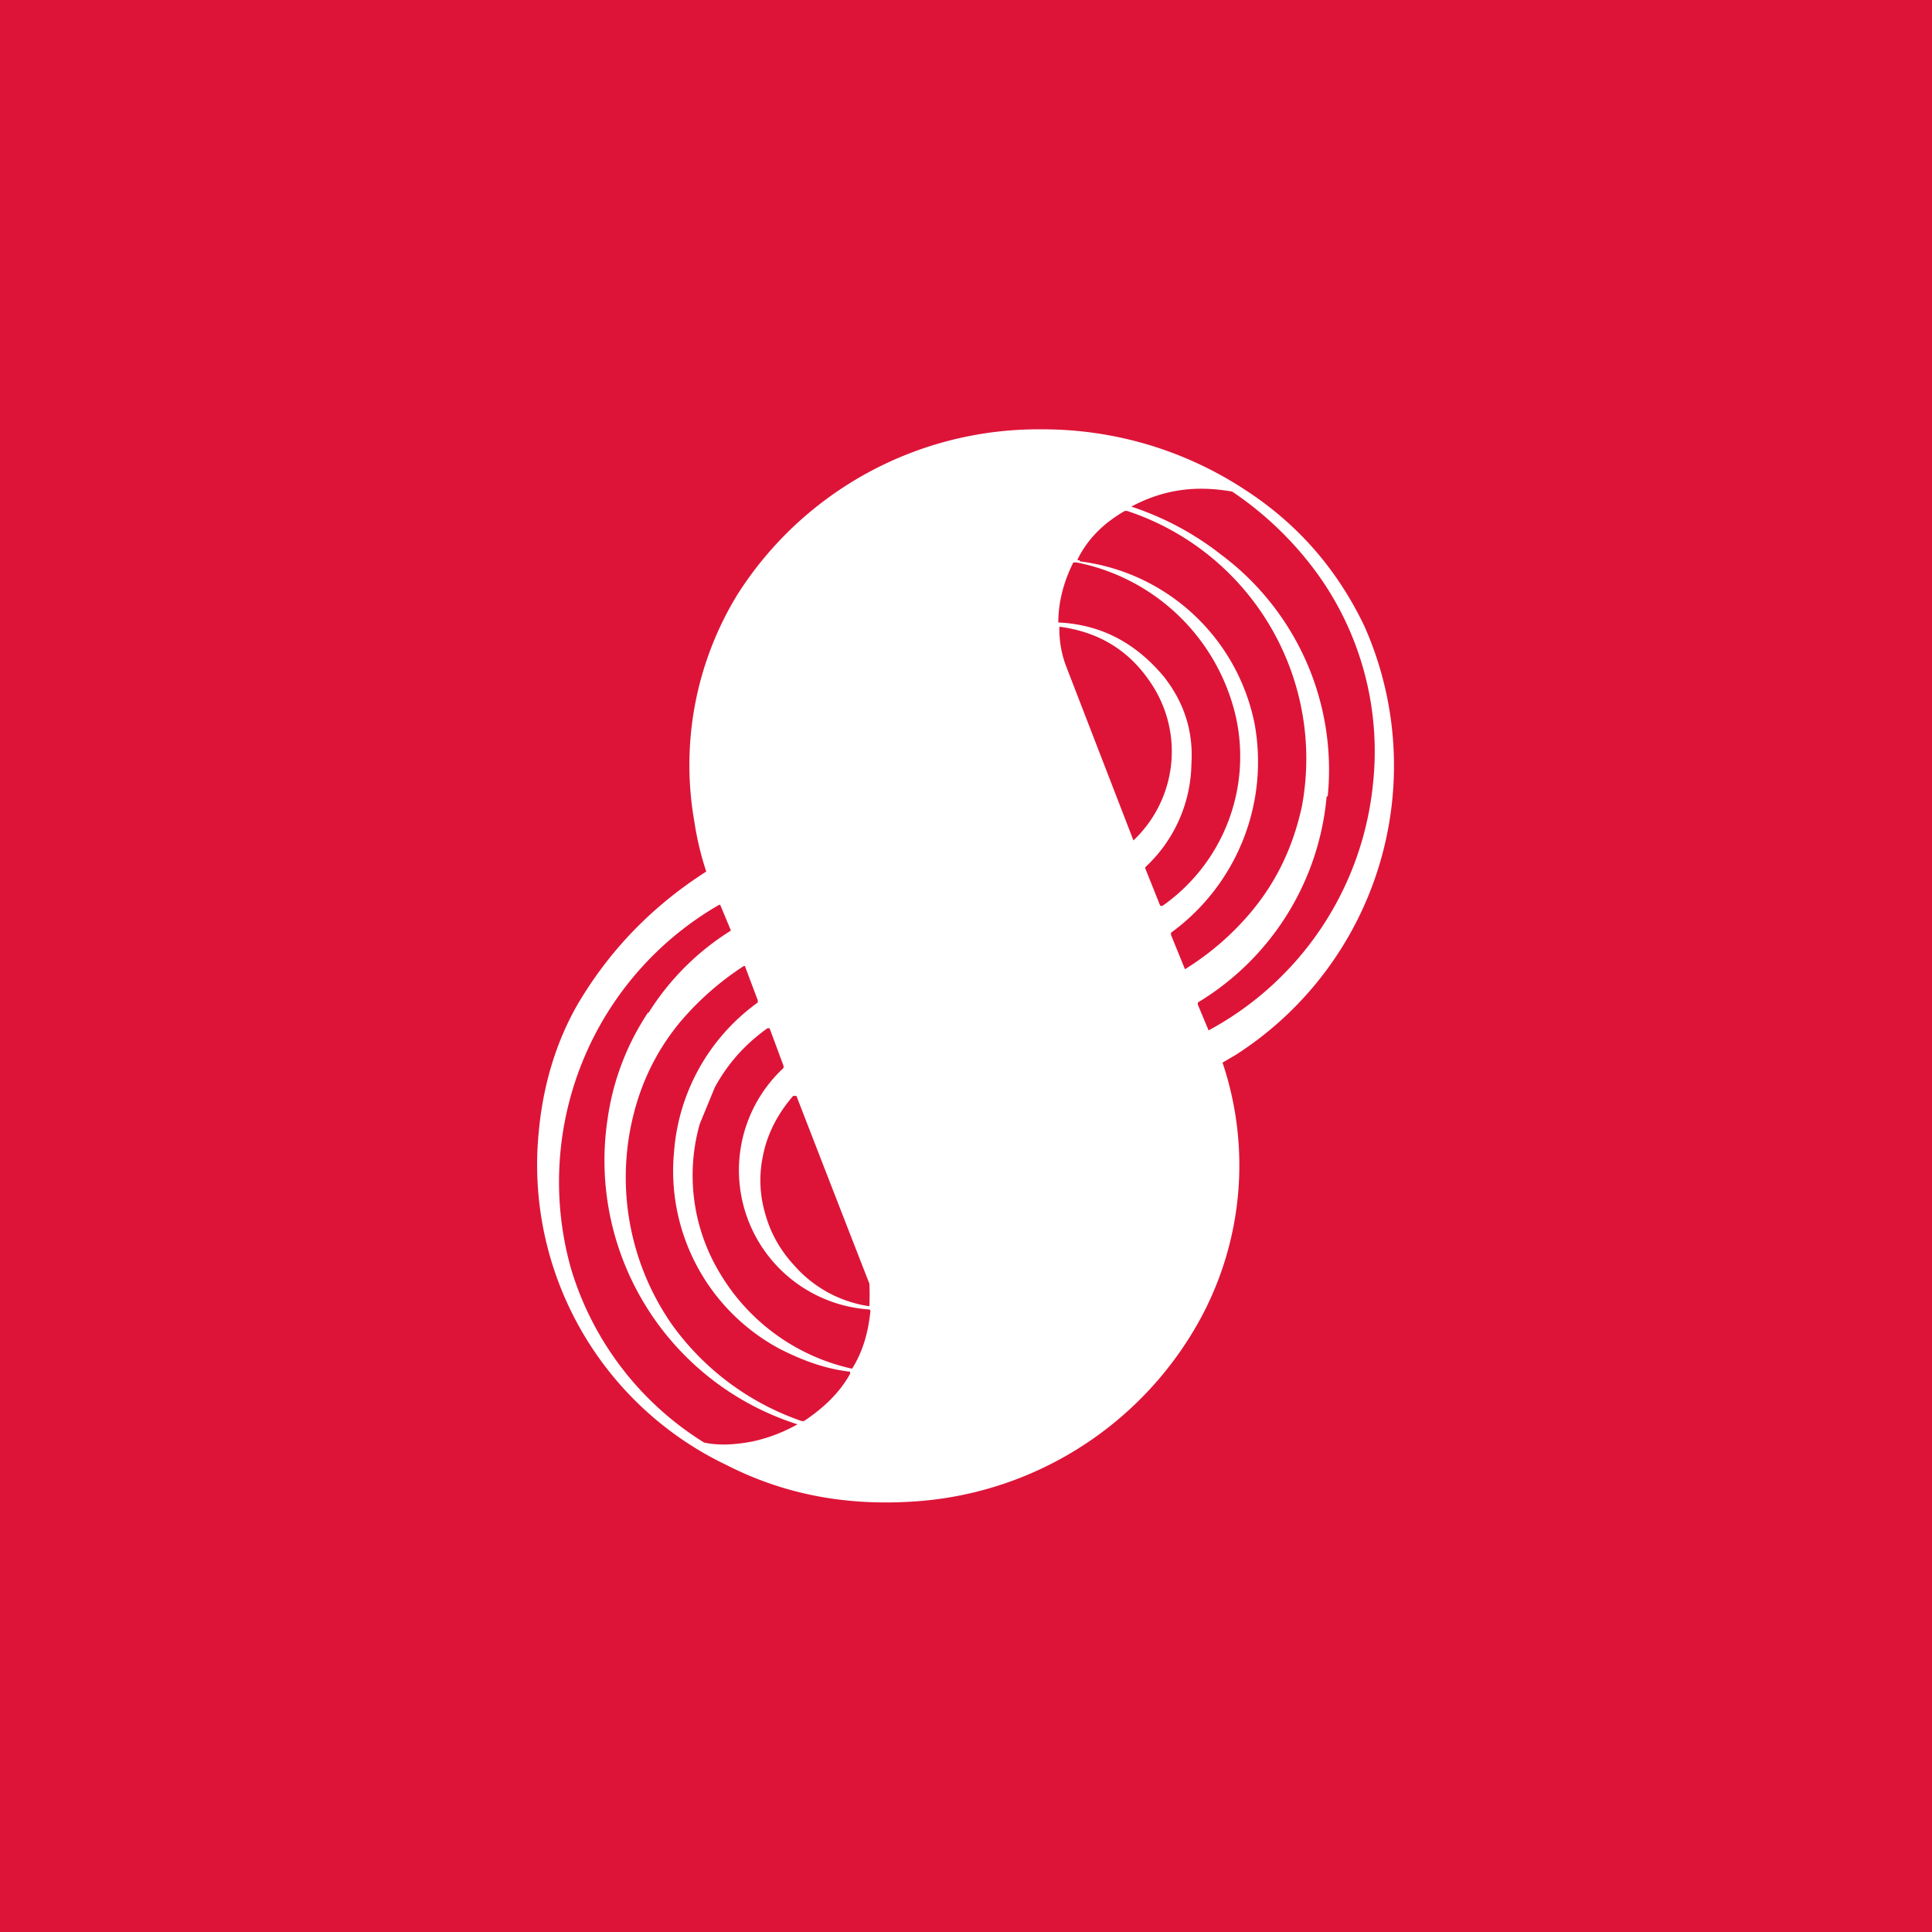 <!-- by TradingView --><svg width="18" height="18" viewBox="0 0 18 18" xmlns="http://www.w3.org/2000/svg"><path fill="#DD1438" d="M0 0h18v18H0z"/><path fill-rule="evenodd" d="M6.47 7.66a2.77 2.77 0 0 0 .11.46c-.5.32-.9.73-1.2 1.24-.2.35-.32.75-.36 1.18a3.1 3.1 0 0 0 1.75 3.11c.53.27 1.1.38 1.73.34a3.28 3.28 0 0 0 2.66-1.66 3 3 0 0 0 .23-2.43l.12-.07a3.2 3.2 0 0 0 1.2-4c-.25-.52-.61-.94-1.1-1.26A3.43 3.43 0 0 0 9.7 4a3.32 3.32 0 0 0-2.83 1.54 3.04 3.04 0 0 0-.4 2.12Zm5.9-.24a2.5 2.5 0 0 0-.99-2.25 2.74 2.74 0 0 0-.84-.45c.3-.16.6-.2.94-.14a3.16 3.16 0 0 1 .79.76 2.83 2.83 0 0 1 .52 1.98 2.94 2.94 0 0 1-1.53 2.28l-.1-.24v-.02a2.5 2.5 0 0 0 1.2-1.92Zm-2.31-2.2h-.02v-.01c.1-.2.25-.34.44-.45h.02a2.43 2.43 0 0 1 1.63 2.75c-.08.37-.23.69-.46.97a2.56 2.56 0 0 1-.63.55l-.13-.32v-.02a1.97 1.97 0 0 0 .78-1.94 1.9 1.9 0 0 0-1.63-1.52Zm-.2.58h.01c.38.02.7.18.97.5.19.24.28.51.26.82a1.34 1.34 0 0 1-.43.96v.01l.14.35h.02a1.7 1.7 0 0 0 .68-1.78 1.9 1.9 0 0 0-1.48-1.42H10c-.09.18-.14.37-.14.56Zm.02.04c.36.05.64.22.84.52a1.14 1.14 0 0 1-.16 1.47L9.93 6.2a.98.98 0 0 1-.06-.36Zm-3.84 3.6a2.41 2.41 0 0 1 .77-.77l-.1-.24H6.7a2.98 2.98 0 0 0-1.38 3.39 2.88 2.88 0 0 0 1.24 1.62c.14.03.29.02.45-.01a1.5 1.5 0 0 0 .42-.16 2.58 2.58 0 0 1-1.77-2.84c.05-.36.18-.7.38-1Zm.9-.44.12.32v.02a1.89 1.89 0 0 0-.78 1.39 1.88 1.88 0 0 0 .99 1.84c.2.1.4.18.65.21v.02c-.1.18-.25.32-.43.44h-.02a2.48 2.48 0 0 1-1.21-.9 2.4 2.4 0 0 1-.31-2.12c.08-.24.2-.47.38-.69a2.7 2.7 0 0 1 .6-.53Zm1 3.75c.1-.16.15-.34.17-.54l-.01-.01a1.3 1.3 0 0 1-.8-2.25v-.02l-.13-.35h-.02c-.21.15-.37.33-.49.55l-.14.34a1.76 1.76 0 0 0 .18 1.38 1.91 1.91 0 0 0 1.23.9h.02Zm.16-.58a1.15 1.15 0 0 1-.7-.38c-.13-.14-.22-.3-.27-.48a1.1 1.1 0 0 1-.02-.55c.04-.2.14-.39.28-.55h.03a747.68 747.68 0 0 0 .68 1.75 2.3 2.3 0 0 1 0 .2Z" fill="#fff"/></svg>